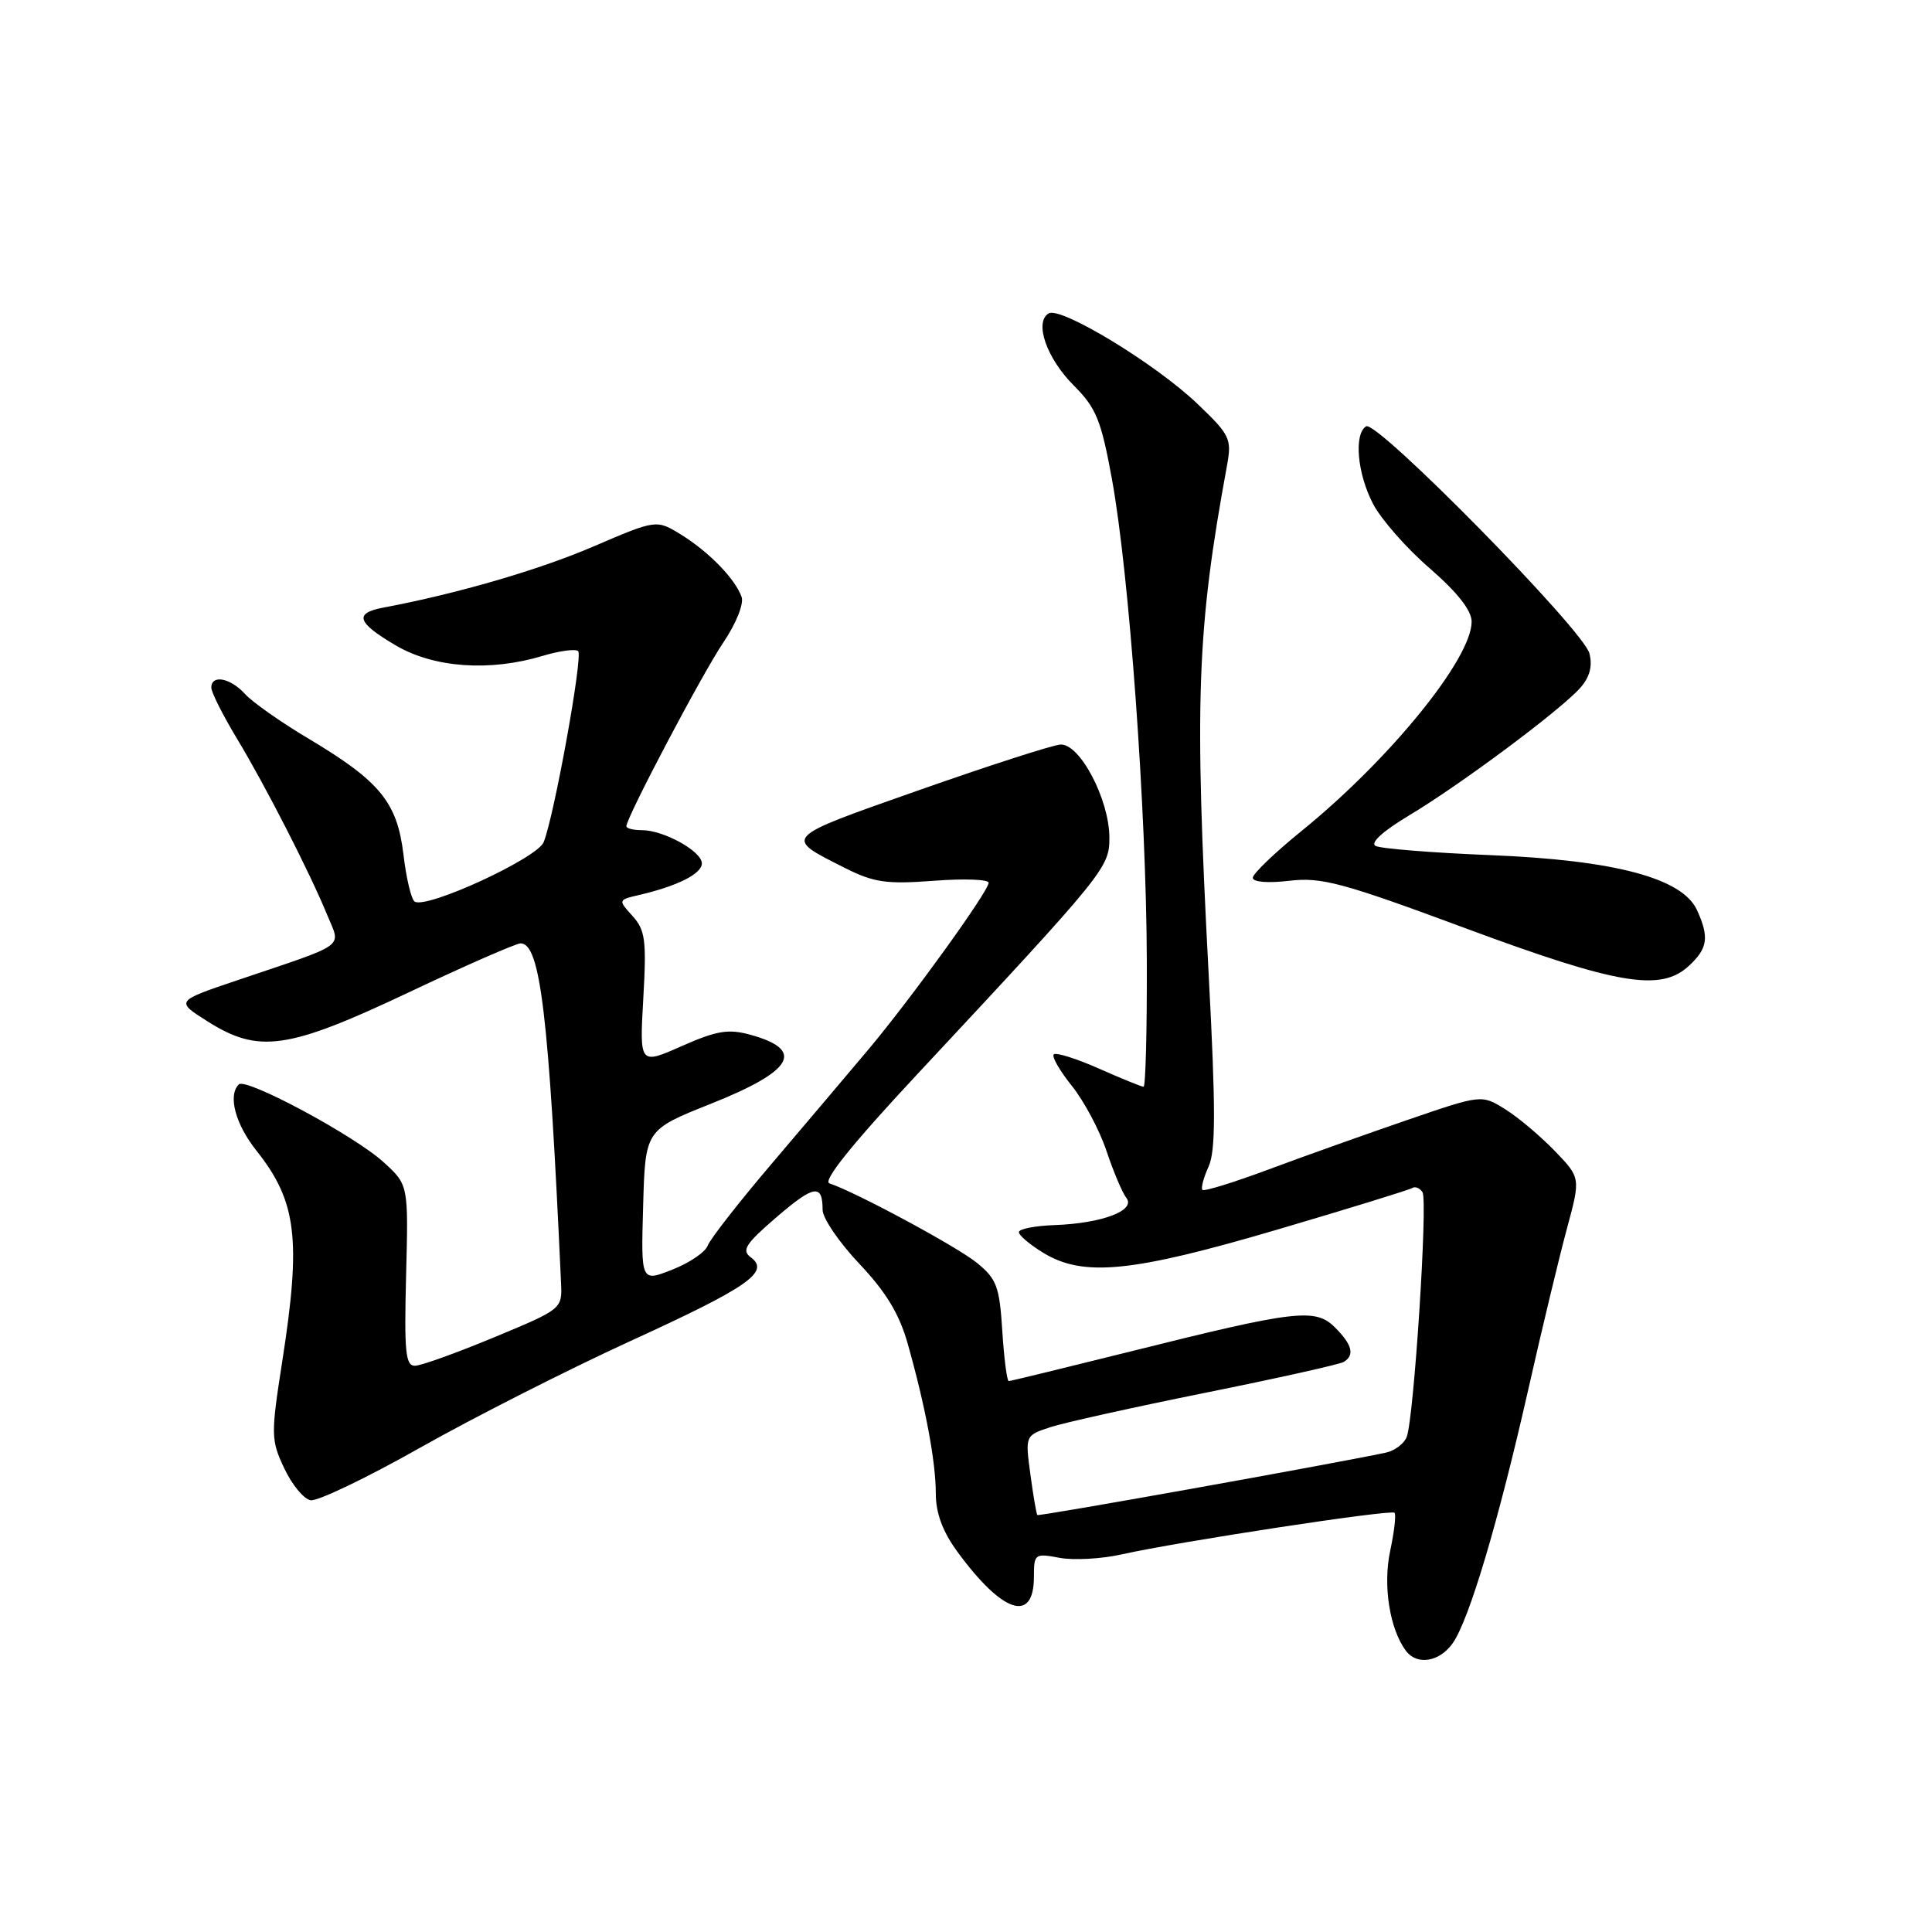 <?xml version="1.0" encoding="UTF-8" standalone="no"?>
<!DOCTYPE svg PUBLIC "-//W3C//DTD SVG 1.1//EN" "http://www.w3.org/Graphics/SVG/1.1/DTD/svg11.dtd" >
<svg xmlns="http://www.w3.org/2000/svg" xmlns:xlink="http://www.w3.org/1999/xlink" version="1.1" viewBox="0 0 256 256">
 <g >
 <path fill="currentColor"
d=" M 192.48 217.75 C 194.66 214.67 198.52 201.71 202.49 184.18 C 204.31 176.10 206.63 166.48 207.63 162.78 C 209.45 156.06 209.45 156.06 205.97 152.46 C 204.06 150.49 201.11 148.00 199.40 146.95 C 196.31 145.03 196.31 145.03 186.40 148.43 C 180.96 150.30 172.73 153.23 168.12 154.95 C 163.51 156.67 159.56 157.89 159.33 157.67 C 159.11 157.44 159.47 156.06 160.14 154.59 C 161.09 152.50 161.10 147.00 160.16 129.21 C 158.24 92.83 158.58 83.46 162.58 61.71 C 163.23 58.15 163.00 57.65 158.71 53.55 C 153.18 48.24 140.53 40.56 138.94 41.53 C 137.02 42.72 138.69 47.49 142.29 51.09 C 145.26 54.06 145.91 55.68 147.34 63.50 C 149.63 76.05 151.89 107.32 151.96 127.25 C 151.99 136.46 151.80 144.00 151.53 144.00 C 151.27 144.00 148.60 142.92 145.61 141.59 C 142.61 140.26 139.92 139.42 139.63 139.71 C 139.33 140.00 140.42 141.88 142.03 143.89 C 143.64 145.90 145.71 149.78 146.62 152.52 C 147.54 155.26 148.72 158.06 149.25 158.73 C 150.55 160.39 146.02 162.10 139.76 162.33 C 137.15 162.42 135.01 162.84 135.01 163.26 C 135.00 163.69 136.46 164.92 138.25 166.01 C 143.55 169.24 149.98 168.60 169.21 162.94 C 178.66 160.16 186.72 157.67 187.12 157.42 C 187.53 157.17 188.14 157.42 188.49 157.98 C 189.21 159.14 187.35 187.91 186.40 190.39 C 186.06 191.29 184.82 192.22 183.64 192.48 C 176.75 193.95 137.63 200.96 137.45 200.75 C 137.33 200.61 136.91 198.18 136.53 195.35 C 135.84 190.21 135.84 190.21 139.17 189.11 C 141.00 188.51 150.29 186.45 159.81 184.53 C 169.33 182.61 177.54 180.78 178.06 180.46 C 179.53 179.56 179.18 178.18 176.90 175.90 C 174.29 173.29 171.75 173.59 149.79 179.08 C 141.16 181.23 133.90 183.00 133.66 183.00 C 133.43 183.00 133.04 180.01 132.81 176.36 C 132.44 170.47 132.06 169.45 129.44 167.33 C 126.80 165.18 113.45 157.99 109.90 156.80 C 108.98 156.49 112.95 151.55 121.50 142.39 C 146.50 115.59 147.00 114.97 147.00 111.01 C 147.00 105.94 143.06 98.46 140.50 98.66 C 139.40 98.74 130.93 101.48 121.69 104.73 C 103.54 111.12 103.77 110.88 111.96 115.01 C 115.79 116.94 117.46 117.18 123.71 116.71 C 127.72 116.40 131.00 116.52 131.00 116.97 C 131.00 118.08 120.82 132.20 115.12 139.00 C 112.58 142.02 106.86 148.78 102.42 154.00 C 97.97 159.22 94.08 164.20 93.77 165.06 C 93.46 165.91 91.35 167.35 89.07 168.24 C 84.93 169.87 84.93 169.87 85.22 159.79 C 85.50 149.72 85.50 149.72 94.18 146.26 C 105.15 141.89 106.74 139.13 99.43 137.11 C 96.52 136.31 94.98 136.56 90.34 138.61 C 84.74 141.09 84.74 141.09 85.24 132.29 C 85.68 124.59 85.50 123.24 83.81 121.37 C 81.89 119.25 81.89 119.24 84.69 118.59 C 89.79 117.40 93.00 115.78 93.00 114.40 C 93.00 112.80 87.95 110.00 85.05 110.00 C 83.92 110.00 83.00 109.77 83.00 109.48 C 83.00 108.32 93.09 89.19 95.86 85.11 C 97.53 82.64 98.58 80.02 98.27 79.11 C 97.43 76.72 93.96 73.14 90.26 70.85 C 86.98 68.83 86.98 68.83 78.59 72.43 C 71.35 75.54 60.54 78.68 50.75 80.52 C 46.88 81.25 47.31 82.51 52.46 85.53 C 57.51 88.49 64.88 89.02 71.90 86.91 C 74.16 86.23 76.28 85.95 76.61 86.28 C 77.27 86.93 73.42 108.18 72.04 111.59 C 71.17 113.73 56.56 120.46 54.95 119.47 C 54.50 119.19 53.83 116.39 53.46 113.23 C 52.63 106.30 50.35 103.52 40.86 97.86 C 37.21 95.69 33.43 93.03 32.46 91.95 C 30.52 89.82 28.00 89.34 28.00 91.12 C 28.00 91.73 29.53 94.77 31.40 97.87 C 35.21 104.19 41.03 115.57 43.38 121.29 C 45.17 125.66 46.22 124.90 31.38 129.91 C 23.26 132.66 23.26 132.66 27.49 135.33 C 34.28 139.63 38.12 139.08 54.15 131.50 C 61.71 127.92 68.39 125.00 68.98 125.00 C 71.60 125.00 72.73 134.50 74.34 169.98 C 74.50 173.44 74.48 173.46 65.50 177.19 C 60.55 179.25 55.83 180.95 55.00 180.97 C 53.73 181.00 53.55 179.15 53.81 169.00 C 54.12 156.99 54.12 156.99 50.82 153.99 C 46.98 150.48 32.58 142.75 31.64 143.69 C 30.17 145.16 31.19 148.96 33.99 152.48 C 39.32 159.19 39.93 164.18 37.40 180.38 C 35.88 190.13 35.90 190.81 37.66 194.55 C 38.67 196.71 40.24 198.62 41.15 198.79 C 42.05 198.96 48.57 195.84 55.63 191.85 C 62.69 187.86 75.23 181.50 83.48 177.72 C 99.20 170.53 102.09 168.52 99.47 166.59 C 98.23 165.68 98.81 164.79 102.87 161.30 C 107.87 157.00 109.00 156.82 109.00 160.32 C 109.00 161.41 111.19 164.63 113.87 167.46 C 117.40 171.19 119.17 174.11 120.28 178.06 C 122.63 186.37 124.00 193.70 124.00 197.90 C 124.00 200.50 124.90 202.93 126.85 205.60 C 132.84 213.79 137.00 215.15 137.00 208.92 C 137.00 205.89 137.12 205.80 140.40 206.42 C 142.27 206.77 145.98 206.56 148.65 205.96 C 156.10 204.29 184.31 199.98 184.78 200.45 C 185.01 200.67 184.75 202.94 184.21 205.48 C 183.22 210.08 184.14 215.87 186.30 218.75 C 187.77 220.70 190.73 220.22 192.48 217.75 Z  M 223.81 127.96 C 226.29 125.66 226.50 124.18 224.86 120.59 C 222.93 116.36 213.96 113.97 197.50 113.31 C 189.80 113.00 182.95 112.45 182.27 112.09 C 181.52 111.69 183.25 110.12 186.74 108.03 C 193.48 104.00 206.72 94.14 209.37 91.17 C 210.64 89.74 211.04 88.29 210.61 86.59 C 209.84 83.50 182.42 55.62 181.02 56.49 C 179.37 57.51 179.85 62.79 181.95 66.79 C 183.02 68.83 186.39 72.67 189.45 75.31 C 193.10 78.48 195.00 80.89 195.00 82.37 C 195.00 87.28 184.17 100.61 172.46 110.11 C 168.91 112.99 166.00 115.78 166.00 116.31 C 166.00 116.88 168.00 117.04 170.83 116.71 C 175.09 116.20 177.85 116.94 194.08 122.96 C 214.40 130.50 220.07 131.45 223.81 127.96 Z "/>
</g>
</svg>